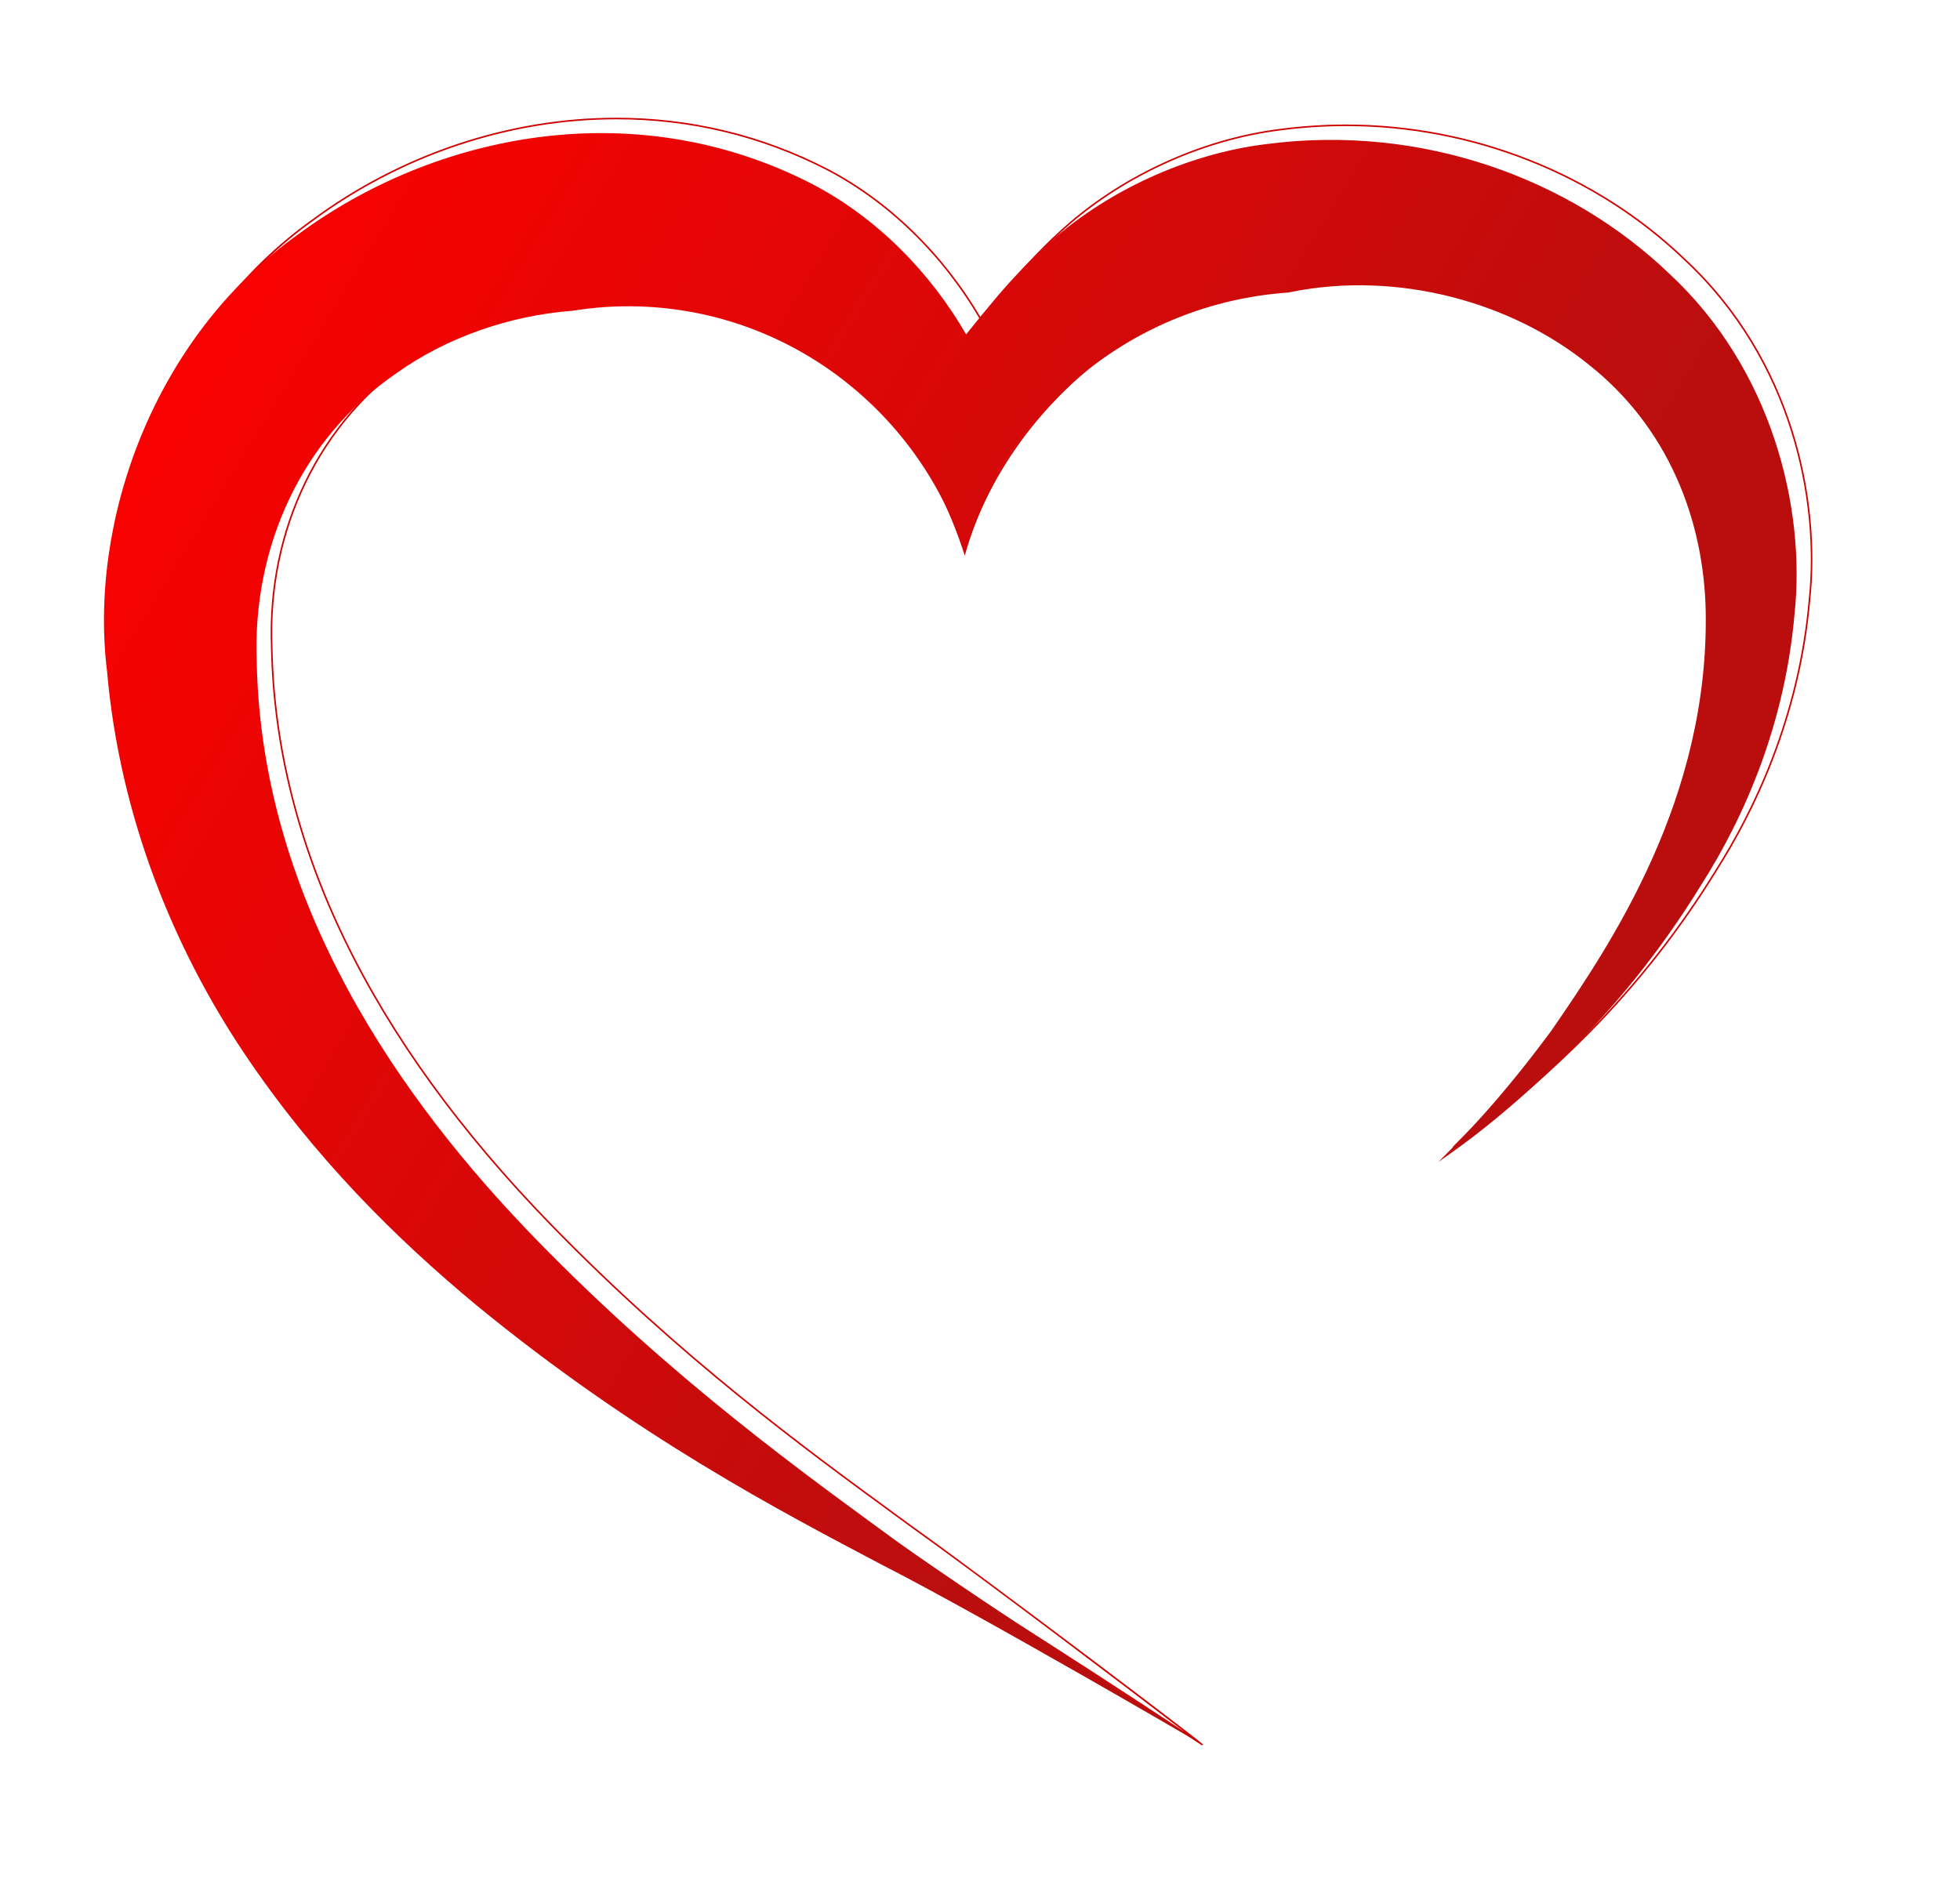 <?xml version="1.0" encoding="UTF-8" standalone="no"?>
<!DOCTYPE svg PUBLIC "-//W3C//DTD SVG 1.1//EN" "http://www.w3.org/Graphics/SVG/1.1/DTD/svg11.dtd">
<svg width="100%" height="100%" viewBox="0 0 627 608" version="1.1" xmlns="http://www.w3.org/2000/svg" xmlns:xlink="http://www.w3.org/1999/xlink" xml:space="preserve" xmlns:serif="http://www.serif.com/" style="fill-rule:evenodd;clip-rule:evenodd;stroke-linejoin:round;stroke-miterlimit:2;">
    <g transform="matrix(1,0,0,1,-96,-111)">
        <g>
            <path d="M293.148,149.173C258.85,149.173 224.339,160.752 195.974,181.777C153.881,211.885 128.922,269.125 135.273,320.979C139.968,374.986 161.698,417.248 179.102,443.192C198.366,471.949 222.64,498.296 253.31,523.739C294.234,557.325 332.136,578.367 362.59,595.275C369.956,599.364 376.913,603.227 383.145,606.856C400.184,616.779 425.779,633.118 444.252,645.076C455.173,652.147 464.369,658.179 470.16,661.994C472.024,663.222 473.566,664.238 474.844,665.081C458.5,652.553 410.954,616.447 387.508,599.699L382.652,596.148C353.53,574.865 313.646,545.717 272.285,503.239C214.072,443.504 183.922,381.237 182.672,318.166C181.16,280.422 197.962,245.756 227.617,225.439C243.479,214.146 263.442,207.075 283.826,205.529C289.27,204.654 294.774,204.171 300.166,204.096C324.406,203.771 347.332,212.282 366.448,228.698C383.45,243.299 396.976,264.002 404.595,287.064C418.244,240.509 464.683,203.009 512.966,199.684L513.611,199.539C520.748,198.096 528.159,197.364 535.64,197.364C562.425,197.364 589.205,206.62 609.113,222.759C632.694,241.329 646.041,269.445 646.692,301.925C647.742,363.101 614.913,410.689 597.276,436.255C580.998,458.354 568.104,471.271 563.25,476.134C563.19,476.194 563.131,476.254 563.072,476.313C568.739,472.323 583.576,461.851 603.662,441.69C619.386,425.845 633.277,408.146 644.949,389.087C656.66,370.649 671.312,340.71 674.614,302.765C677.963,271.29 669.239,226.238 634.715,194.171C606.397,166.952 566.993,151.343 526.603,151.343C519.711,151.343 512.737,151.797 505.874,152.692C480.037,155.824 453.391,168.293 434.593,186.048C429.896,190.381 425.342,195.125 420.667,200.554C416.818,205.103 413.343,209.333 410.043,213.484L409.814,213.771L409.631,213.453C397.703,192.794 380.25,175.739 360.488,165.429C339.52,154.643 316.863,149.173 293.148,149.173ZM480.511,669.466C480.24,669.255 415.894,626.508 382.893,607.288C376.666,603.661 369.71,599.801 362.348,595.713C331.875,578.795 293.952,557.74 252.992,524.125C222.283,498.649 197.978,472.268 178.686,443.471C161.25,417.478 139.479,375.135 134.776,321.03C131.805,296.777 135.721,269.945 145.804,245.485C156.681,219.102 173.928,196.932 195.68,181.373C224.127,160.287 258.743,148.673 293.148,148.673C316.943,148.673 339.677,154.161 360.718,164.985C380.463,175.286 397.91,192.289 409.88,212.886C413.114,208.823 416.521,204.679 420.287,200.229C424.976,194.784 429.543,190.026 434.251,185.683C453.122,167.859 479.875,155.34 505.812,152.196C512.693,151.298 519.69,150.843 526.603,150.843C567.121,150.843 606.651,166.503 635.058,193.808C669.715,225.997 678.473,271.223 675.112,302.813C671.801,340.854 657.112,370.871 645.373,389.352C633.684,408.44 619.769,426.169 604.017,442.043C583.799,462.336 568.889,472.83 563.275,476.78C562.096,477.611 561.316,478.159 561.151,478.34L560.741,478.063C560.852,477.835 561.381,477.299 562.896,475.78C567.743,470.925 580.618,458.027 596.869,435.965C614.47,410.451 647.239,362.949 646.192,301.935C645.544,269.607 632.265,241.627 608.802,223.149C588.978,207.079 562.312,197.864 535.64,197.864C528.192,197.864 520.814,198.592 513.711,200.029L513.036,200.178C464.646,203.512 418.151,241.258 404.85,287.982L404.625,288.773L404.371,287.991C387.961,237.325 347.606,204.586 301.563,204.586C301.102,204.586 300.636,204.59 300.172,204.596C294.805,204.671 289.325,205.151 283.885,206.025C263.569,207.566 243.695,214.606 227.903,225.849C198.387,246.07 181.667,280.575 183.172,318.151C184.42,381.096 214.522,443.249 272.643,502.89C313.975,545.338 353.839,574.472 382.947,595.745L387.801,599.295C411.797,616.436 480.844,668.692 480.92,669.241L480.9,669.244C480.931,669.296 480.92,669.326 480.906,669.361L480.672,669.275L480.511,669.466Z" style="fill:rgb(209,0,0);fill-rule:nonzero;"/>
            <path d="M630.094,198.653C598.612,168.393 551.302,150.557 501.051,157.109C476.24,160.117 449.174,172.073 429.63,190.532C424.672,195.105 420.046,199.993 415.687,205.056C412.146,209.24 408.577,213.564 405.057,217.993C393.661,198.257 376.66,180.749 355.813,169.873C298.979,140.636 235.053,153.613 191.034,186.241C145.209,219.019 124.354,277.666 130.233,325.674C134.304,372.495 151.741,414.658 174.103,447.997C196.571,481.536 222.958,507.524 248.359,528.596C299.532,570.593 346.324,594.922 378.228,611.737C410.408,628.173 480.699,669.202 480.672,669.275C480.724,669.212 412.092,625.04 382.862,604.16C354,583.024 311.41,552.647 267.673,507.729C224.632,463.563 179.664,400.162 178.131,322.826C176.671,286.389 192.205,251.385 222.967,230.31C238.879,218.982 258.997,211.964 279.054,210.443C284.38,209.588 289.826,209.088 295.378,209.011C346.148,208.306 389.583,241.522 404.609,287.914C417.602,242.277 458.479,208.021 508.193,204.598C508.421,204.55 508.643,204.495 508.87,204.449C542.971,197.553 579.445,207.579 604.165,227.618C629.581,247.634 641.063,277.25 641.651,306.595C642.676,366.276 611.823,412.447 592.279,440.778C571.749,468.648 556.643,481.865 556.176,482.837C557.158,481.756 574.229,471.441 599.048,446.532C611.897,433.582 626.609,416.354 640.371,393.883C654.416,371.771 667.041,342.275 670.072,307.452C673.726,273.111 662.602,228.847 630.094,198.653Z" style="fill:url(#_Linear1);"/>
        </g>
    </g>
    <defs>
        <linearGradient id="_Linear1" x1="0" y1="0" x2="1" y2="0" gradientUnits="userSpaceOnUse" gradientTransform="matrix(388.729,234.104,-234.104,388.729,136.663,183.048)"><stop offset="0" style="stop-color:rgb(255,0,0);stop-opacity:1"/><stop offset="1" style="stop-color:rgb(186,14,14);stop-opacity:1"/></linearGradient>
    </defs>
</svg>
